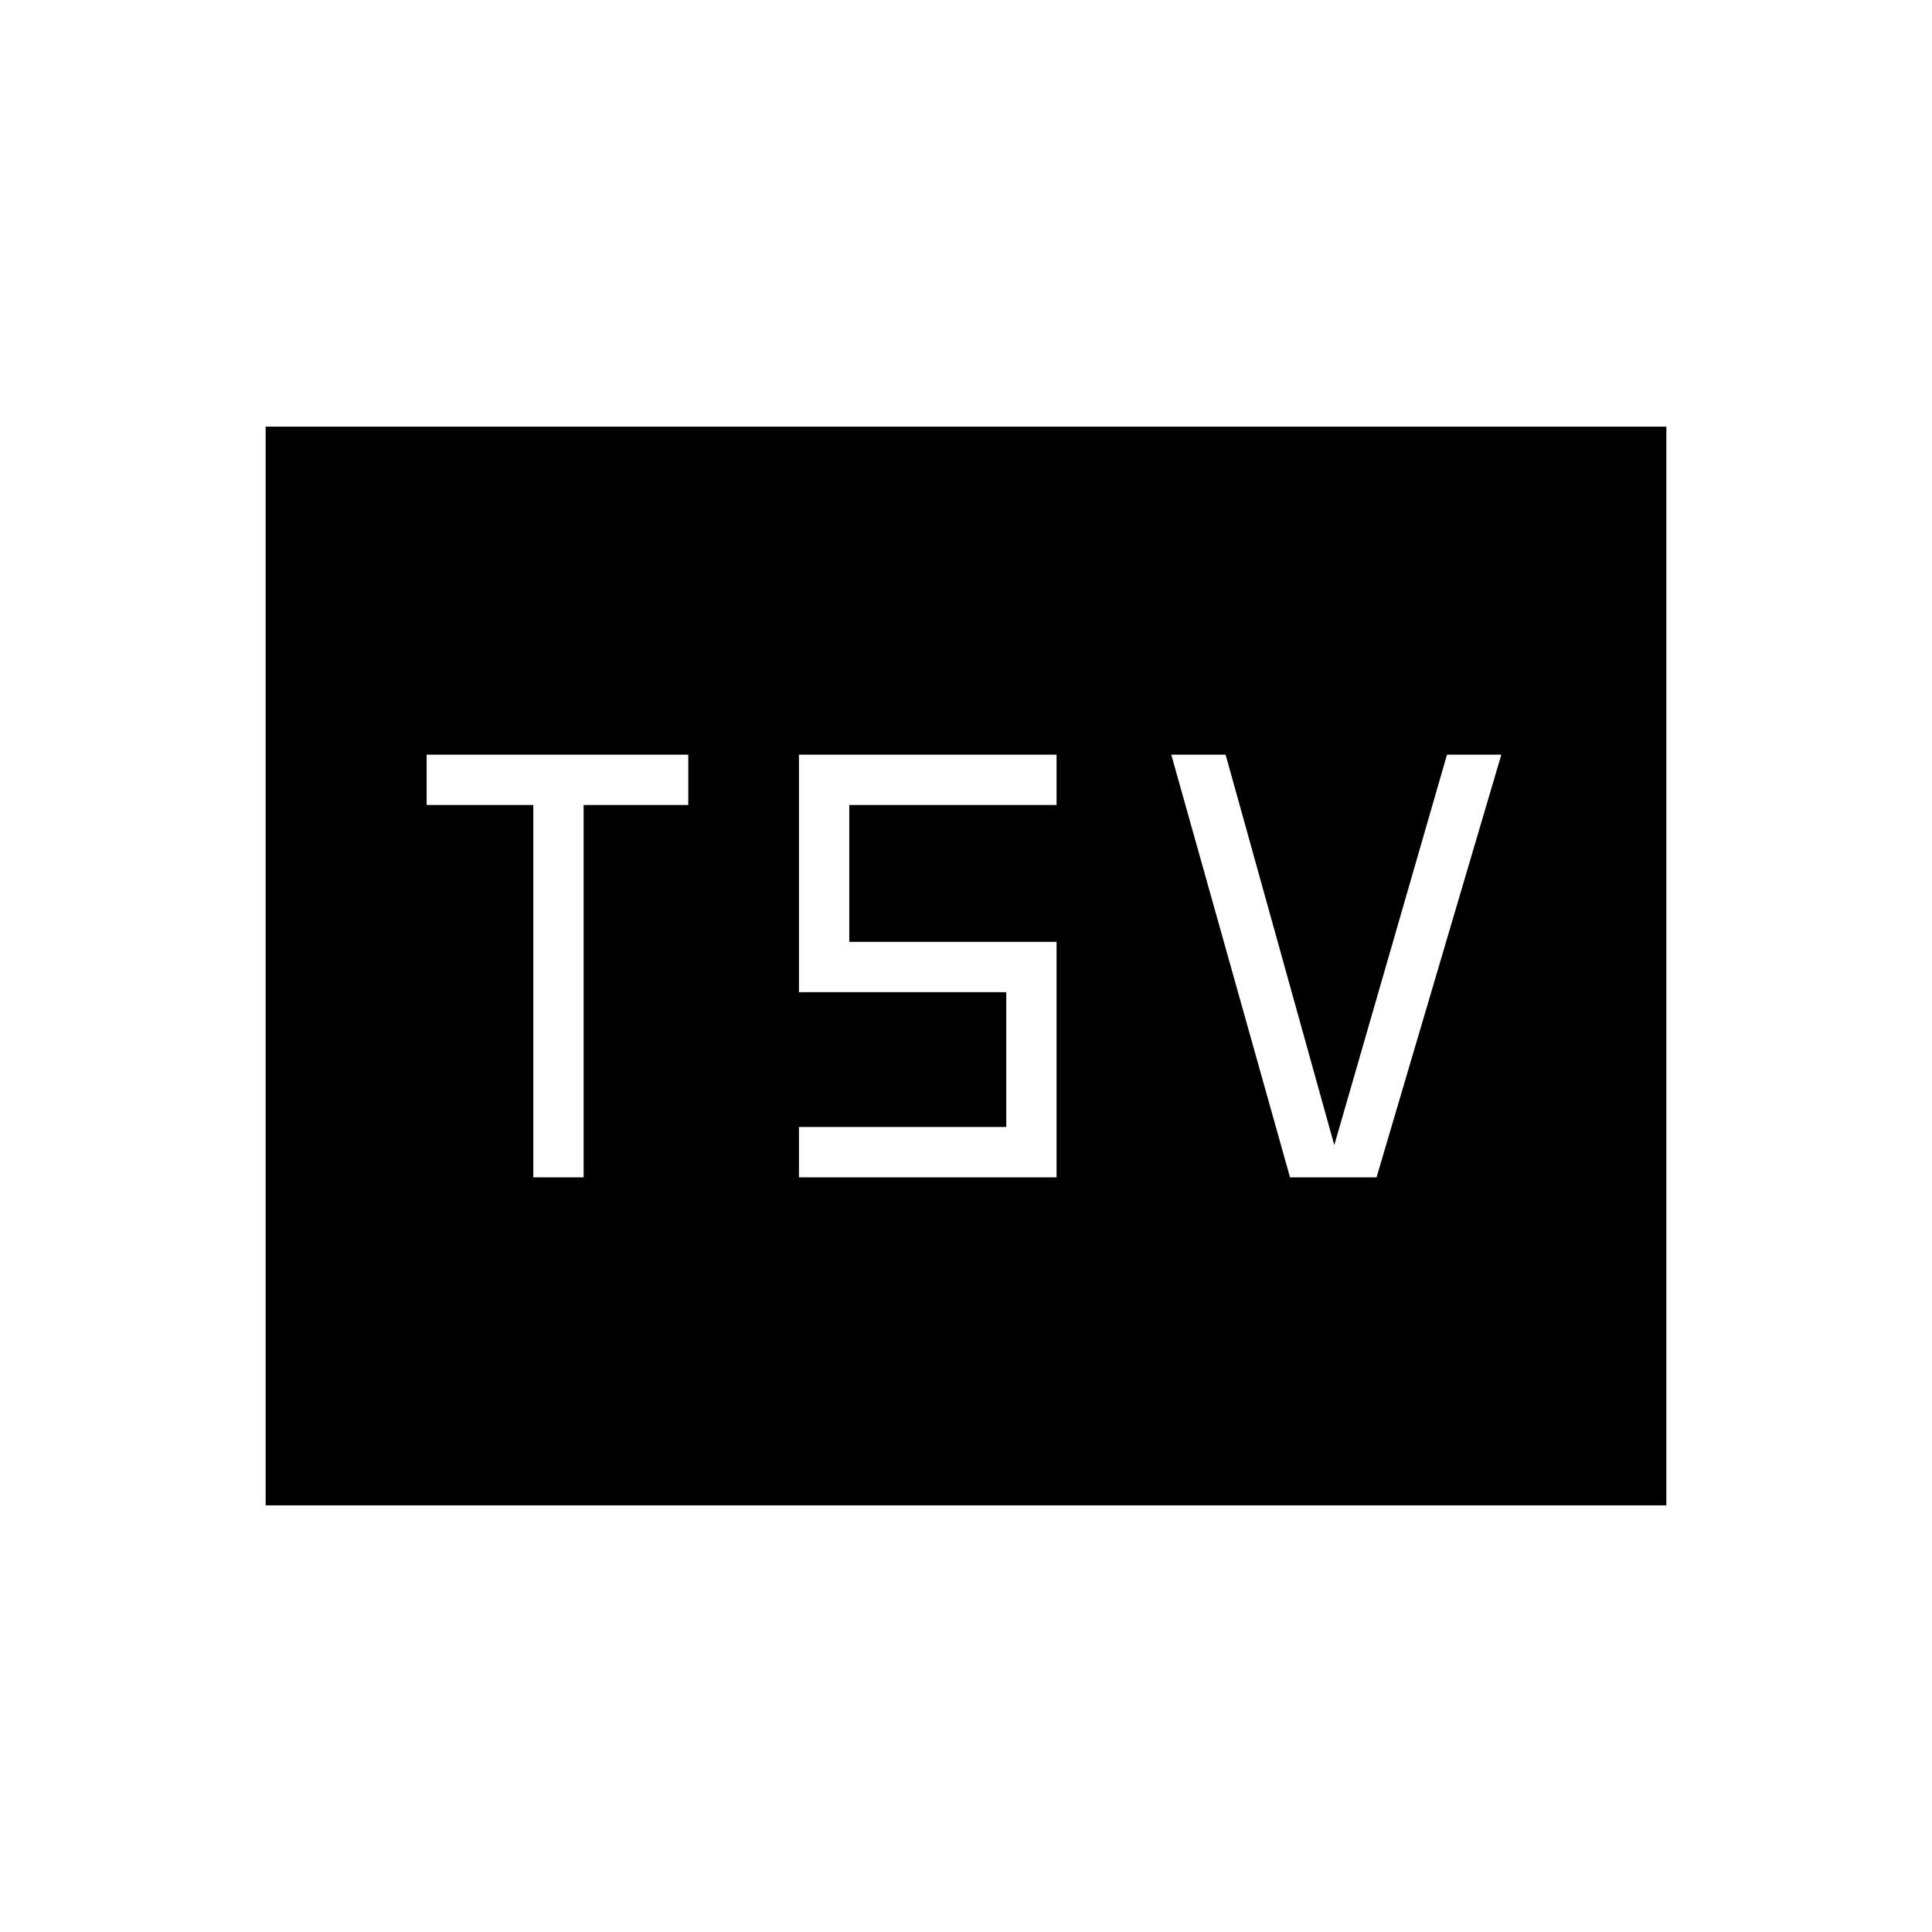 <svg xmlns="http://www.w3.org/2000/svg" width="48" height="48" viewBox="0 -960 960 960"><path d="M132-212v-536h696v536H132Zm133-163h25v-185h52v-25H212v25h53v185Zm132 0h128v-117H422v-68h103v-25H397v118h103v67H397v25Zm244 0h43l62-210h-27l-56 194-54-194h-27l59 210Z"/></svg>